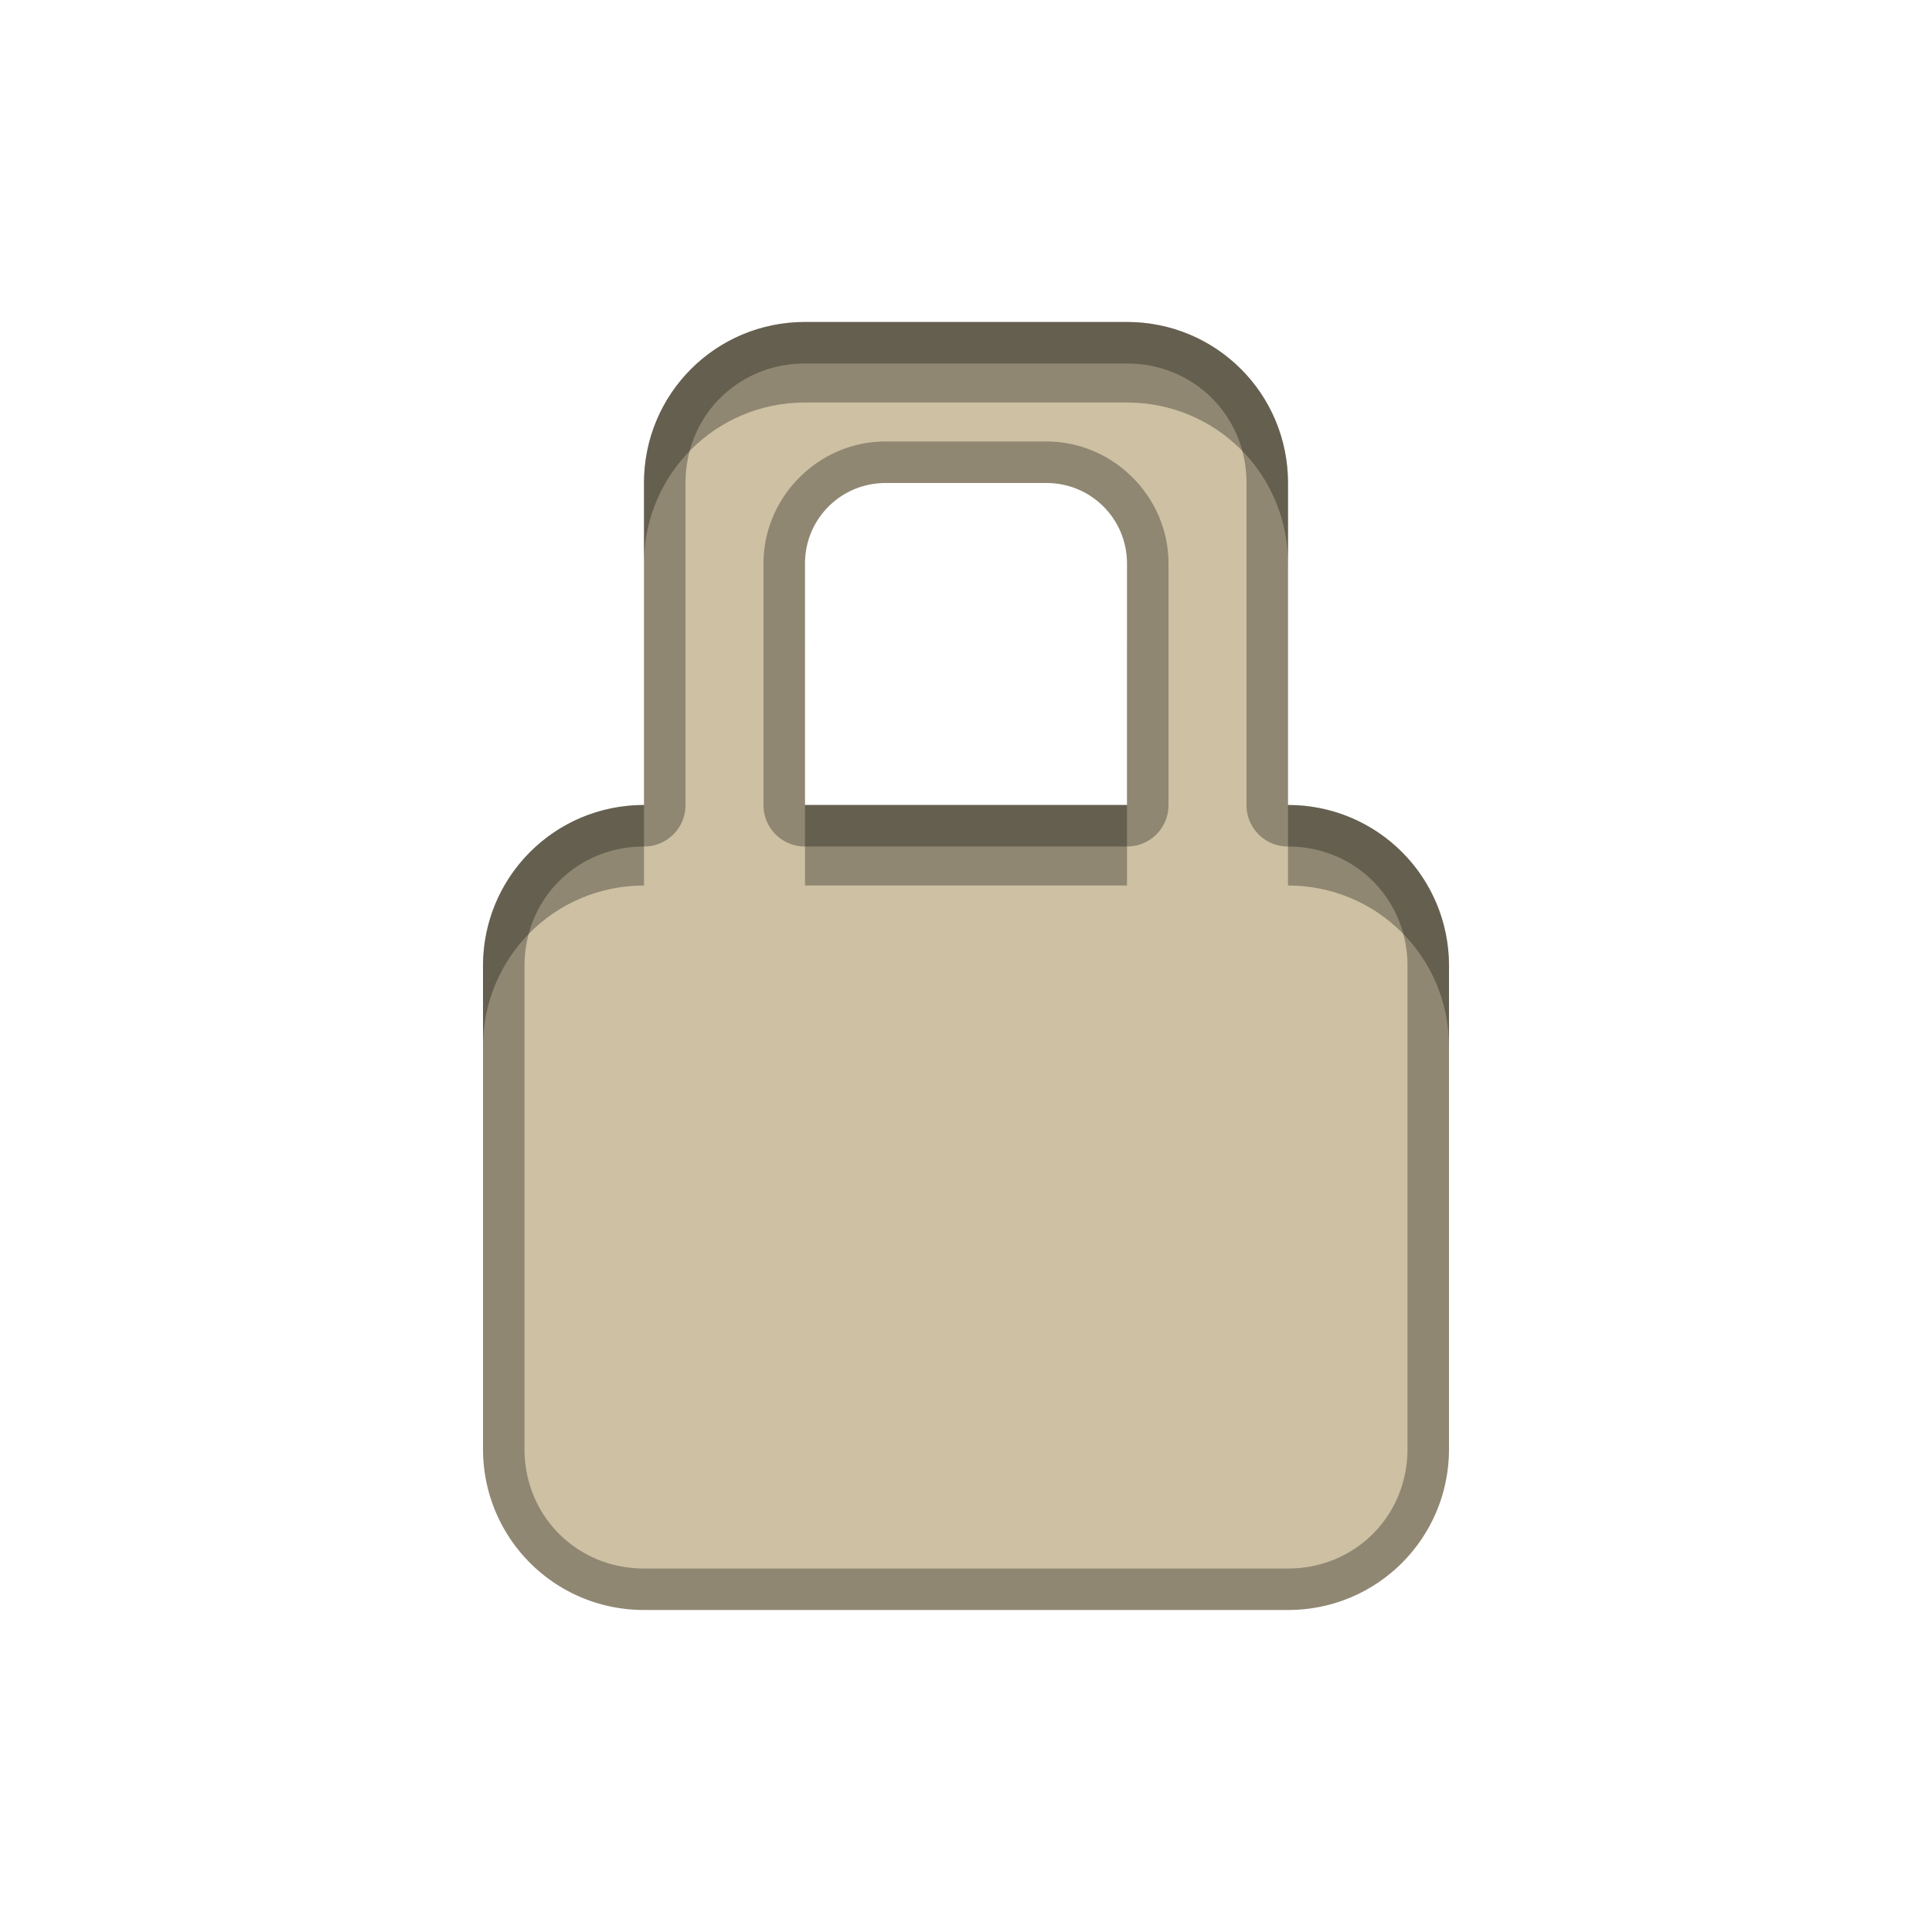 <?xml version="1.0" encoding="UTF-8" standalone="no"?>
<!-- Created with Inkscape (http://www.inkscape.org/) -->

<svg
   xmlns:dc="http://purl.org/dc/elements/1.1/"
   xmlns:cc="http://creativecommons.org/ns#"
   xmlns:rdf="http://www.w3.org/1999/02/22-rdf-syntax-ns#"
   xmlns:svg="http://www.w3.org/2000/svg"
   xmlns="http://www.w3.org/2000/svg"
   xmlns:xlink="http://www.w3.org/1999/xlink"
   xmlns:sodipodi="http://sodipodi.sourceforge.net/DTD/sodipodi-0.dtd"
   xmlns:inkscape="http://www.inkscape.org/namespaces/inkscape"
   version="1.0"
   width="96"
   height="96"
   id="svg2"
   style="display:inline"
   inkscape:version="0.48.5 r10040"
   sodipodi:docname="emblem-readonly.svg">
  <sodipodi:namedview
     pagecolor="#ffffff"
     bordercolor="#666666"
     borderopacity="1"
     objecttolerance="10"
     gridtolerance="10"
     guidetolerance="10"
     inkscape:pageopacity="0"
     inkscape:pageshadow="2"
     inkscape:window-width="1366"
     inkscape:window-height="702"
     id="namedview20"
     showgrid="false"
     inkscape:zoom="2.4583333"
     inkscape:cx="-28.067797"
     inkscape:cy="48"
     inkscape:window-x="0"
     inkscape:window-y="27"
     inkscape:window-maximized="1"
     inkscape:current-layer="layer1" />
  <defs
     id="defs4">
    <linearGradient
       x1="7.19"
       y1="6.955"
       x2="7.19"
       y2="18.319"
       id="linearGradient5560"
       gradientUnits="userSpaceOnUse"
       gradientTransform="scale(1.147,0.872)">
      <stop
         id="stop5562"
         style="stop-color:#cdc0a3;stop-opacity:1;"
         offset="0" />
      <stop
         id="stop5564"
         style="stop-color:#cdc0a3;stop-opacity:1;"
         offset="1" />
    </linearGradient>
    <linearGradient
       x1="11"
       y1="3"
       x2="11"
       y2="19"
       id="linearGradient3729"
       xlink:href="#linearGradient5560"
       gradientUnits="userSpaceOnUse"
       gradientTransform="matrix(4,0,0,4,4,-70)" />
    <clipPath
       id="clipPath3732">
      <path
         d="m -100,-74 0,96 96,0 0,-96 -96,0 z m 40,16 16,0 c 4.432,0 8,3.568 8,8 l 0,16 c 4.432,0 8,3.568 8,8 l 0,24 c 0,4.432 -3.568,8 -8,8 l -32,0 c -4.432,0 -8,-3.568 -8,-8 l 0,-24 c 0,-4.432 3.568,-8 8,-8 l 0,-16 c 0,-4.432 3.568,-8 8,-8 z m 4,8 c -2.216,0 -4,1.784 -4,4 l 0,12 16,0 0,-12 c 0,-2.216 -1.784,-4 -4,-4 l -8,0 z"
         inkscape:connector-curvature="0"
         id="path3734"
         style="opacity:0.3;color:#000000;fill:#ff0000;fill-opacity:1;fill-rule:nonzero;stroke:none;stroke-width:4;marker:none;visibility:visible;display:inline;overflow:visible;enable-background:accumulate" />
    </clipPath>
    <filter
       color-interpolation-filters="sRGB"
       id="filter3736">
      <feGaussianBlur
         id="feGaussianBlur3738"
         stdDeviation="0.84" />
    </filter>
  </defs>
  <g
     transform="translate(0,74)"
     id="layer1">
    <path
       d="m -60,-58 c -4.432,0 -8,3.568 -8,8 l 0,16 c -4.432,0 -8,3.568 -8,8 l 0,24 c 0,4.432 3.568,8 8,8 l 32,0 c 4.432,0 8,-3.568 8,-8 l 0,-24 c 0,-4.432 -3.568,-8 -8,-8 l 0,-16 c 0,-4.432 -3.568,-8 -8,-8 l -16,0 z m 4,8 8,0 c 2.216,0 4,1.784 4,4 l 0,12 -16,0 0,-12 c 0,-2.216 1.784,-4 4,-4 z"
       inkscape:connector-curvature="0"
       transform="translate(100,0)"
       clip-path="url(#clipPath3732)"
       id="path3725"
       style="opacity:0.2;color:#000000;fill:none;stroke:#ffffff;stroke-width:4;stroke-miterlimit:4;stroke-dasharray:none;marker:none;visibility:visible;display:inline;overflow:visible;filter:url(#filter3736);enable-background:accumulate" />
    <path
       d="m 40,-58 c -4.432,0 -8,3.568 -8,8 l 0,16 c -4.432,0 -8,3.568 -8,8 l 0,24 c 0,4.432 3.568,8 8,8 l 32,0 c 4.432,0 8,-3.568 8,-8 l 0,-24 c 0,-4.432 -3.568,-8 -8,-8 l 0,-16 c 0,-4.432 -3.568,-8 -8,-8 l -16,0 z m 4,8 8,0 c 2.216,0 4,1.784 4,4 l 0,12 -16,0 0,-12 c 0,-2.216 1.784,-4 4,-4 z"
       inkscape:connector-curvature="0"
       id="rect2941"
       style="color:#000000;fill:url(#linearGradient3729);fill-opacity:1;stroke:none;stroke-width:1;marker:none;visibility:visible;display:inline;overflow:visible;enable-background:accumulate" />
    <path
       d="m 40,-58 c -4.432,0 -8,3.568 -8,8 l 0,4 c 0,-4.432 3.568,-8 8,-8 l 16,0 c 4.432,0 8,3.568 8,8 l 0,-4 c 0,-4.432 -3.568,-8 -8,-8 l -16,0 z m -8,24 c -4.432,0 -8,3.568 -8,8 l 0,4 c 0,-4.432 3.568,-8 8,-8 l 0,-4 z m 8,0 0,4 16,0 0,-4 -16,0 z m 24,0 0,4 c 4.432,0 8,3.568 8,8 l 0,-4 c 0,-4.432 -3.568,-8 -8,-8 z"
       inkscape:connector-curvature="0"
       id="path3731"
       style="opacity:0.3;color:#000000;fill:#000000;fill-opacity:1;stroke:none;stroke-width:1;marker:none;visibility:visible;display:inline;overflow:visible;enable-background:accumulate" />
    <path
       d="m 44,-50 c -2.216,0 -4,1.784 -4,4 l 0,4 c 0,-2.216 1.784,-4 4,-4 l 8,0 c 2.216,0 4,1.784 4,4 l 0,-4 c 0,-2.216 -1.784,-4 -4,-4 l -8,0 z m -20,48 0,4 c 0,4.432 3.568,8 8,8 l 32,0 c 4.432,0 8,-3.568 8,-8 l 0,-4 c 0,4.432 -3.568,8 -8,8 L 32,6 C 27.568,6 24,2.432 24,-2 z"
       inkscape:connector-curvature="0"
       id="path3740"
       style="opacity:0.3;color:#000000;fill:#ffffff;fill-opacity:1;stroke:none;stroke-width:1;marker:none;visibility:visible;display:inline;overflow:visible;enable-background:accumulate" />
    <rect
       width="96"
       height="96"
       x="-100"
       y="-74"
       id="rect3721"
       style="opacity:0.3;color:#000000;fill:#ff0000;fill-opacity:1;fill-rule:nonzero;stroke:none;stroke-width:4;marker:none;visibility:visible;display:inline;overflow:visible;enable-background:accumulate" />
    <path
       d="m 40,16 c -4.432,0 -8,3.568 -8,8 l 0,16 c -4.432,0 -8,3.568 -8,8 l 0,24 c 0,4.432 3.568,8 8,8 l 32,0 c 4.432,0 8,-3.568 8,-8 l 0,-24 c 0,-4.432 -3.568,-8 -8,-8 l 0,-16 c 0,-4.432 -3.568,-8 -8,-8 l -16,0 z m 0,2.062 16,0 c 3.33,0 5.938,2.608 5.938,5.938 l 0,16 A 2.054,2.054 0 0 0 64,42.062 c 3.33,0 5.938,2.608 5.938,5.938 l 0,24 c 0,3.33 -2.608,5.938 -5.938,5.938 l -32,0 c -3.33,0 -5.938,-2.608 -5.938,-5.938 l 0,-24 c 0,-3.33 2.608,-5.938 5.938,-5.938 A 2.054,2.054 0 0 0 34.062,40 l 0,-16 c 0,-3.33 2.608,-5.938 5.938,-5.938 z m 4,3.875 c -3.318,0 -6.062,2.744 -6.062,6.062 l 0,12 A 2.054,2.054 0 0 0 40,42.062 l 16,0 A 2.054,2.054 0 0 0 58.062,40 l 0,-12 c 0,-3.318 -2.744,-6.062 -6.062,-6.062 l -8,0 z M 44,24 l 8,0 c 2.216,0 4,1.784 4,4 l 0,12 -16,0 0,-12 c 0,-2.216 1.784,-4 4,-4 z"
       inkscape:connector-curvature="0"
       transform="translate(0,-74)"
       id="path3741"
       style="opacity:0.3;color:#000000;fill:#000000;fill-opacity:1;stroke:none;stroke-width:1;marker:none;visibility:visible;display:inline;overflow:visible;enable-background:accumulate" />
  </g>
</svg>
